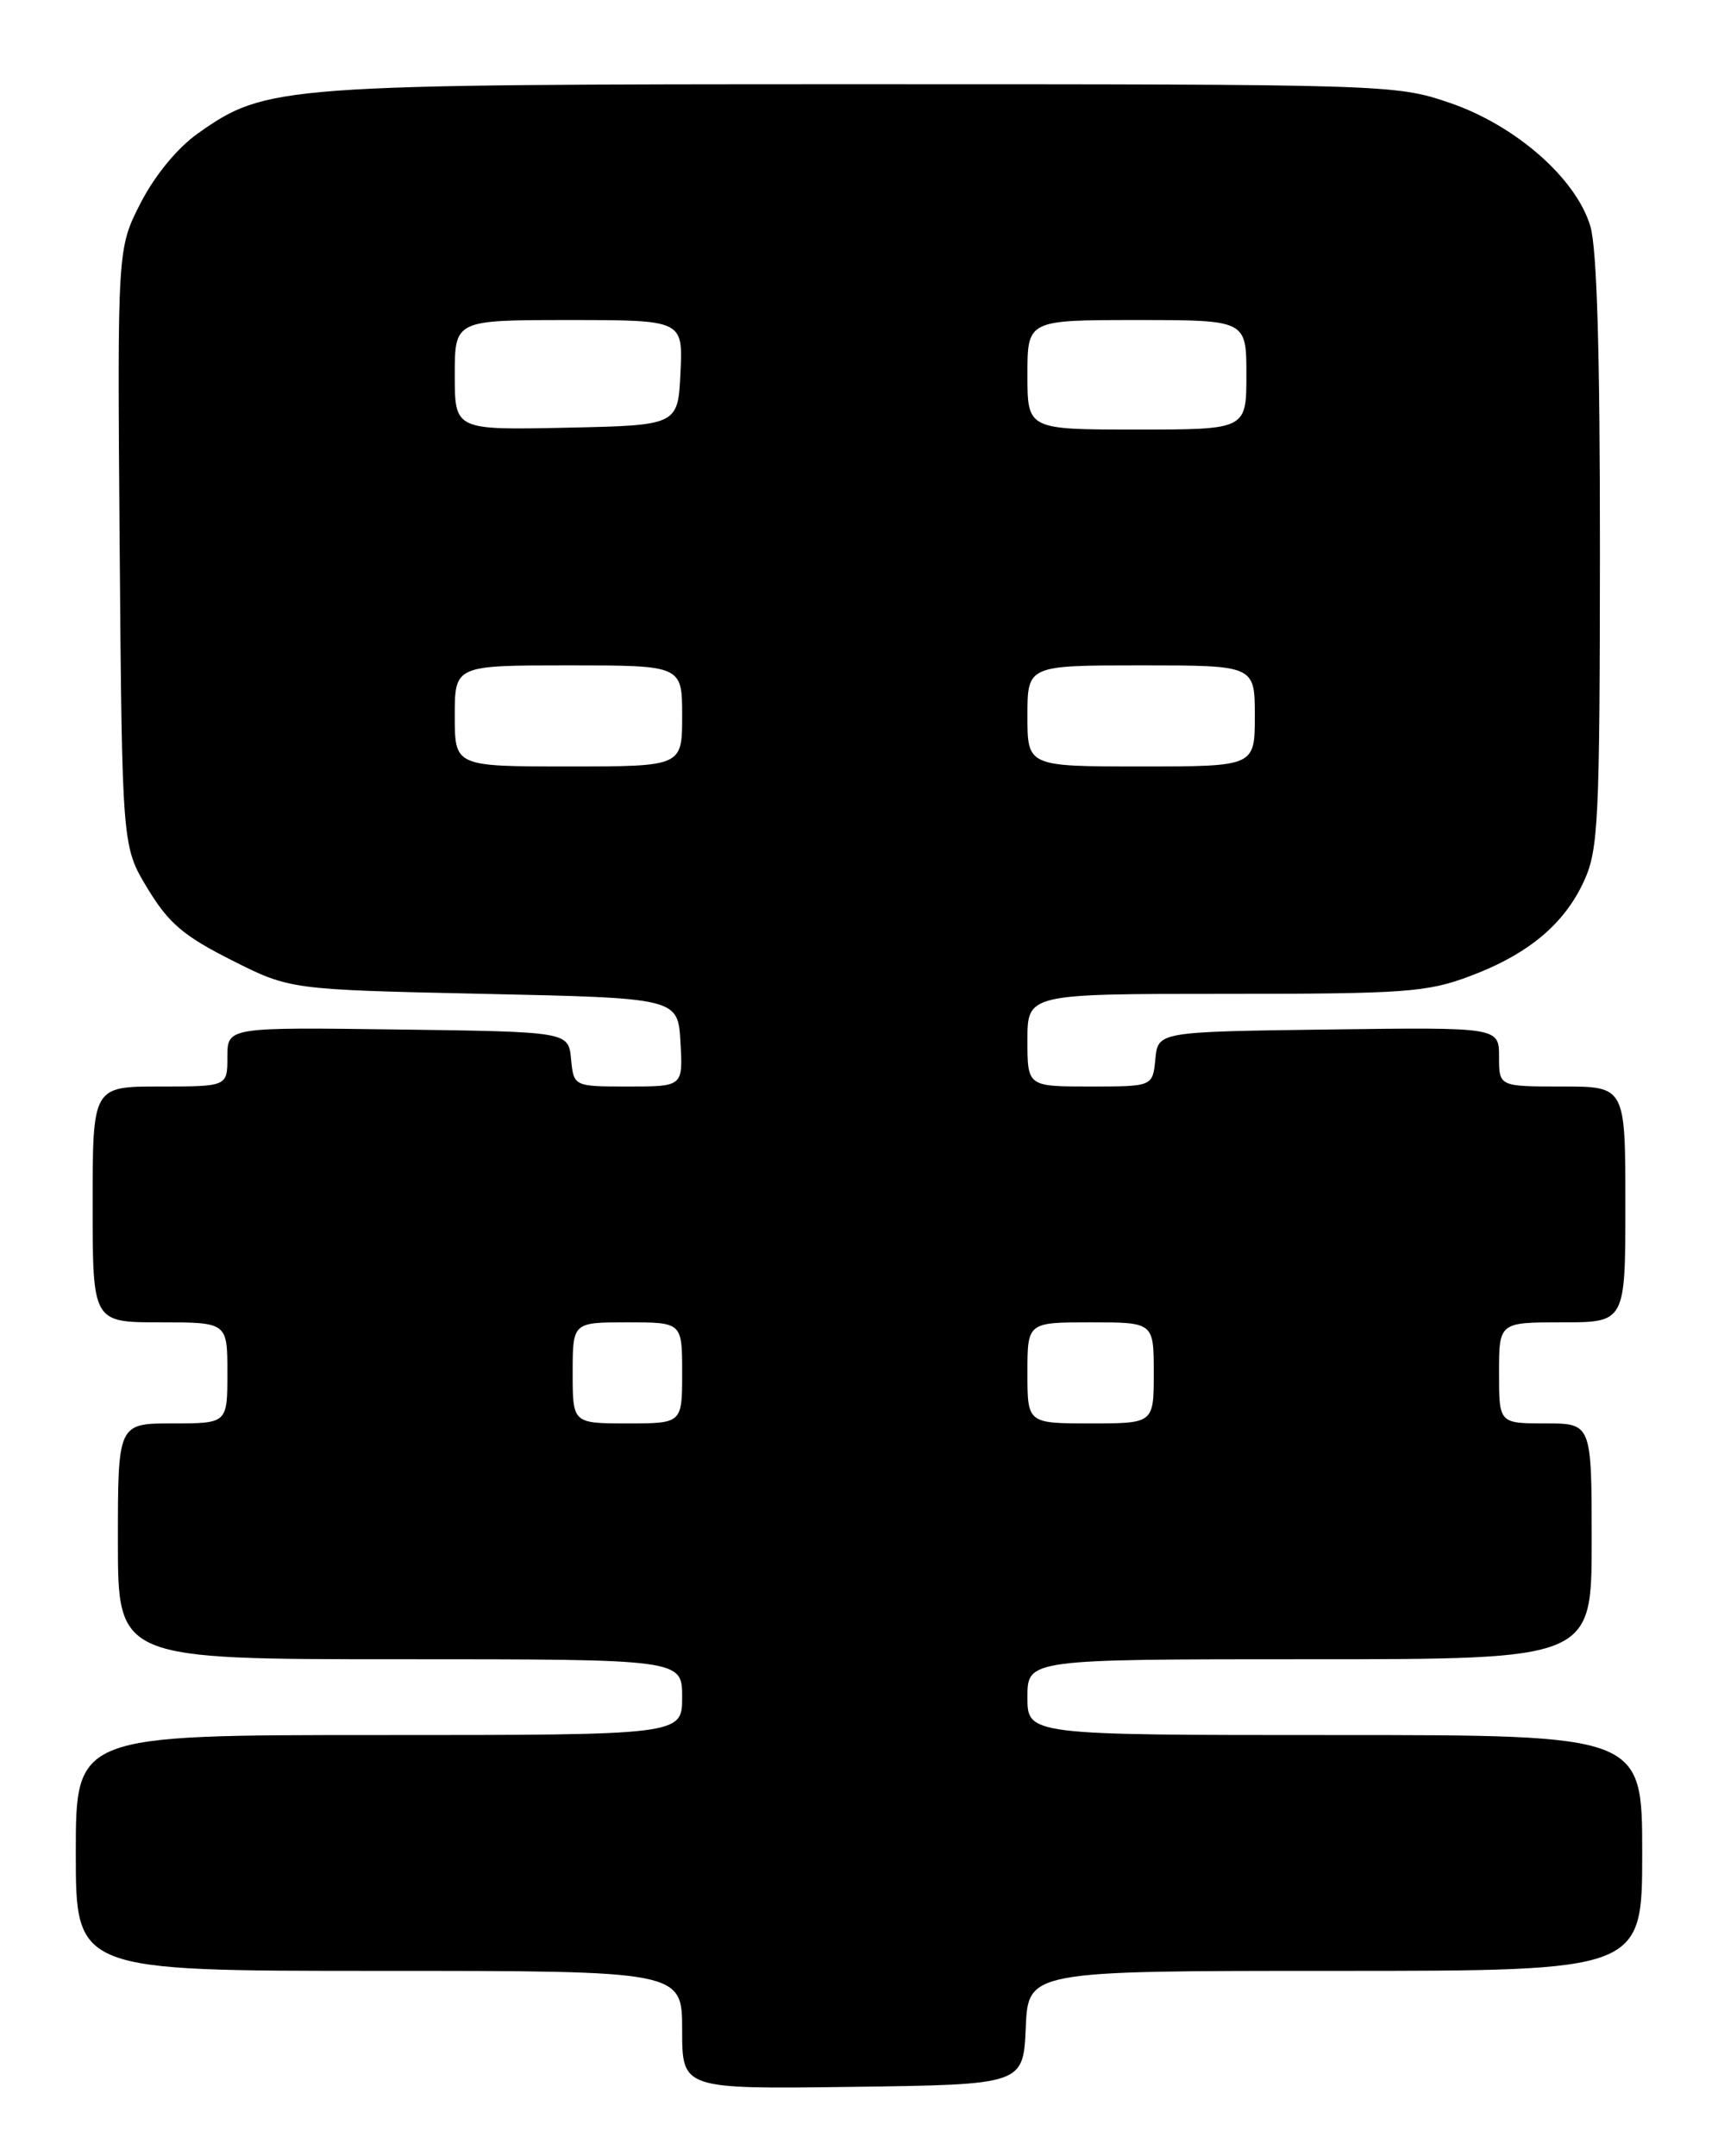 <?xml version="1.0" encoding="UTF-8" standalone="no"?>
<!DOCTYPE svg PUBLIC "-//W3C//DTD SVG 1.1//EN" "http://www.w3.org/Graphics/SVG/1.1/DTD/svg11.dtd" >
<svg xmlns="http://www.w3.org/2000/svg" xmlns:xlink="http://www.w3.org/1999/xlink" version="1.1" viewBox="0 0 204 256">
 <g >
 <path fill="currentColor"
d=" M 121.80 240.75 C 122.09 234.00 122.09 234.00 158.55 234.00 C 195.00 234.00 195.00 234.00 195.00 220.00 C 195.00 206.00 195.00 206.00 158.50 206.00 C 122.00 206.00 122.00 206.00 122.00 201.50 C 122.00 197.00 122.00 197.00 155.50 197.00 C 189.00 197.00 189.00 197.00 189.00 183.00 C 189.00 169.00 189.00 169.00 183.50 169.00 C 178.00 169.00 178.00 169.00 178.00 163.00 C 178.00 157.00 178.00 157.00 185.50 157.00 C 193.00 157.00 193.00 157.00 193.00 143.00 C 193.00 129.00 193.00 129.00 185.50 129.00 C 178.00 129.00 178.00 129.00 178.00 125.48 C 178.00 121.96 178.00 121.96 157.75 122.23 C 137.50 122.50 137.50 122.50 137.19 125.75 C 136.87 129.00 136.87 129.00 129.44 129.00 C 122.00 129.00 122.00 129.00 122.00 123.50 C 122.00 118.00 122.00 118.00 145.46 118.00 C 166.77 118.00 169.44 117.81 174.48 115.92 C 181.46 113.31 185.77 109.72 188.12 104.54 C 189.79 100.87 189.96 97.30 189.98 65.62 C 189.99 41.93 189.63 29.49 188.84 26.85 C 187.13 21.14 179.89 14.82 172.03 12.17 C 165.72 10.03 164.59 10.00 102.35 10.00 C 33.11 10.00 31.61 10.11 23.50 15.84 C 21.07 17.56 18.40 20.80 16.71 24.08 C 13.93 29.50 13.93 29.50 14.21 65.00 C 14.50 100.50 14.50 100.50 17.53 105.50 C 20.02 109.61 21.79 111.12 27.50 114.00 C 34.44 117.50 34.44 117.50 57.47 118.00 C 80.50 118.50 80.50 118.50 80.80 123.75 C 81.10 129.00 81.10 129.00 74.62 129.00 C 68.13 129.00 68.13 129.00 67.81 125.75 C 67.50 122.50 67.50 122.50 47.25 122.23 C 27.00 121.96 27.00 121.96 27.00 125.48 C 27.00 129.00 27.00 129.00 19.00 129.00 C 11.00 129.00 11.00 129.00 11.00 143.00 C 11.00 157.00 11.00 157.00 19.00 157.00 C 27.00 157.00 27.00 157.00 27.00 163.00 C 27.00 169.00 27.00 169.00 20.50 169.00 C 14.00 169.00 14.00 169.00 14.00 183.00 C 14.00 197.00 14.00 197.00 47.50 197.00 C 81.00 197.00 81.00 197.00 81.00 201.50 C 81.00 206.00 81.00 206.00 45.00 206.00 C 9.00 206.00 9.00 206.00 9.00 220.00 C 9.00 234.00 9.00 234.00 45.00 234.00 C 81.00 234.00 81.00 234.00 81.00 241.02 C 81.00 248.04 81.00 248.04 101.25 247.77 C 121.50 247.50 121.50 247.50 121.80 240.75 Z  M 68.00 163.00 C 68.00 157.00 68.00 157.00 74.50 157.00 C 81.00 157.00 81.00 157.00 81.00 163.00 C 81.00 169.00 81.00 169.00 74.50 169.00 C 68.00 169.00 68.00 169.00 68.00 163.00 Z  M 122.00 163.00 C 122.00 157.00 122.00 157.00 129.50 157.00 C 137.00 157.00 137.00 157.00 137.00 163.00 C 137.00 169.00 137.00 169.00 129.50 169.00 C 122.00 169.00 122.00 169.00 122.00 163.00 Z  M 54.00 85.00 C 54.00 79.00 54.00 79.00 67.50 79.00 C 81.00 79.00 81.00 79.00 81.00 85.00 C 81.00 91.00 81.00 91.00 67.50 91.00 C 54.00 91.00 54.00 91.00 54.00 85.00 Z  M 122.00 85.00 C 122.00 79.00 122.00 79.00 135.50 79.00 C 149.00 79.00 149.00 79.00 149.00 85.00 C 149.00 91.00 149.00 91.00 135.50 91.00 C 122.00 91.00 122.00 91.00 122.00 85.00 Z  M 54.00 44.53 C 54.00 38.00 54.00 38.00 67.55 38.00 C 81.10 38.00 81.10 38.00 80.80 44.25 C 80.50 50.50 80.50 50.50 67.25 50.78 C 54.00 51.06 54.00 51.06 54.00 44.53 Z  M 122.00 44.50 C 122.00 38.00 122.00 38.00 135.00 38.00 C 148.00 38.00 148.00 38.00 148.00 44.50 C 148.00 51.00 148.00 51.00 135.00 51.00 C 122.00 51.00 122.00 51.00 122.00 44.50 Z "/>
</g>
</svg>